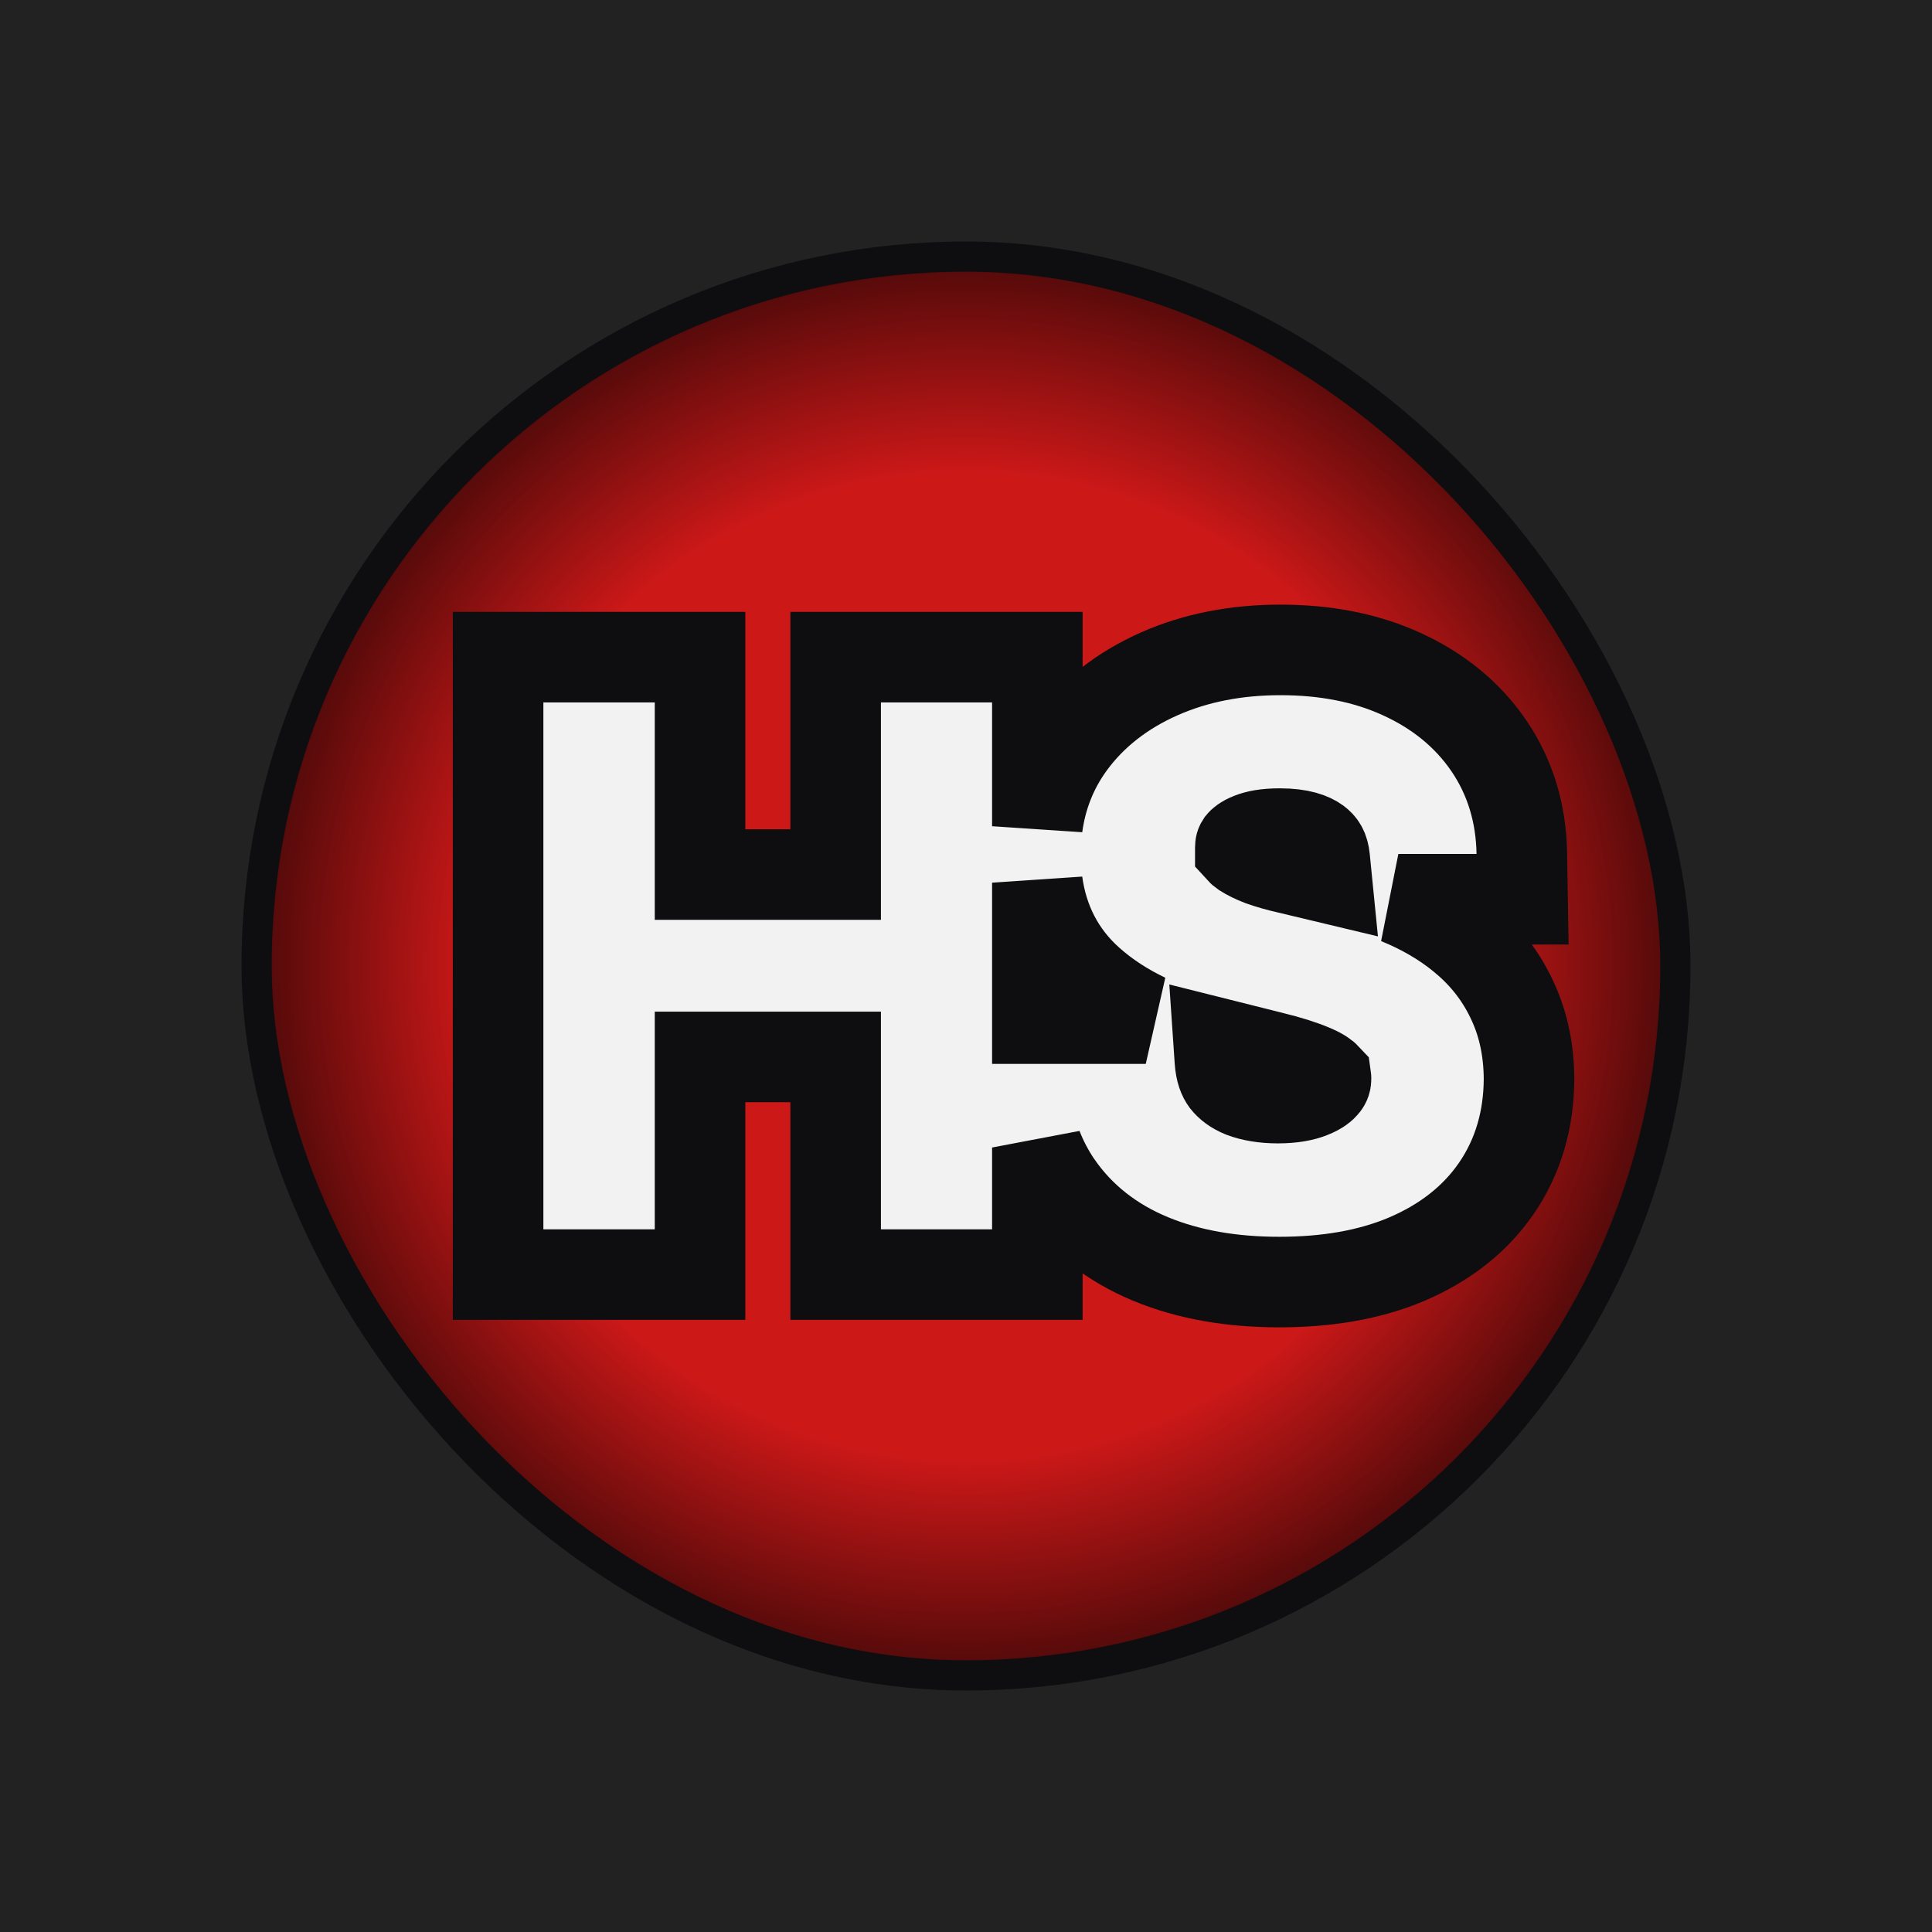 <svg width="64" height="64" viewBox="0 0 64 64" fill="none" xmlns="http://www.w3.org/2000/svg">
<rect width="64" height="64" fill="#222222"/>
<rect x="8.5" y="8.5" width="47" height="47" rx="23.5" fill="#CD1818"/>
<rect x="8.5" y="8.5" width="47" height="47" rx="23.5" fill="url(#paint0_radial_347_33)" fill-opacity="0.65" style="mix-blend-mode:overlay"/>
<path d="M16.5 40.722V42.222H18H21.69H23.19V40.722V35.012H27.682V40.722V42.222H29.182H32.864H34.364V40.722V38.013C34.535 38.447 34.751 38.86 35.015 39.248L35.015 39.248L35.022 39.257C35.786 40.363 36.838 41.176 38.118 41.707L38.12 41.708C39.386 42.231 40.816 42.47 42.375 42.47C43.939 42.47 45.362 42.236 46.599 41.712L46.603 41.71C47.832 41.185 48.848 40.414 49.569 39.365C50.299 38.303 50.644 37.075 50.651 35.745L50.651 35.735L50.651 35.725C50.644 34.822 50.477 33.962 50.113 33.176C49.77 32.423 49.284 31.767 48.665 31.216C48.071 30.687 47.386 30.258 46.626 29.918C46.525 29.873 46.424 29.83 46.322 29.788H48.912H50.437L50.412 28.263C50.39 26.956 50.035 25.75 49.315 24.697C48.604 23.657 47.624 22.873 46.434 22.33C45.234 21.78 43.882 21.529 42.418 21.529C40.969 21.529 39.621 21.782 38.401 22.323C37.189 22.86 36.181 23.633 35.434 24.662L35.43 24.668C34.846 25.48 34.495 26.39 34.364 27.37V23.268V21.768H32.864H29.182H27.682V23.268V28.97H23.19V23.268V21.768H21.69H18H16.5V23.268V40.722ZM35.344 33.742H34.364V29.24C34.537 30.512 35.093 31.632 36.075 32.509C36.623 32.999 37.254 33.407 37.955 33.742H35.344ZM40.411 35.141L40.372 34.569L42.095 35.001L42.102 35.003L42.109 35.005C42.691 35.145 43.143 35.292 43.48 35.436L43.48 35.436L43.487 35.439C43.766 35.557 43.884 35.658 43.925 35.702C43.926 35.709 43.926 35.717 43.926 35.728C43.926 35.818 43.908 35.861 43.865 35.915C43.807 35.989 43.685 36.1 43.415 36.206L43.409 36.208C43.164 36.305 42.816 36.376 42.332 36.376C41.853 36.376 41.47 36.304 41.164 36.189C40.898 36.081 40.728 35.946 40.609 35.796C40.522 35.678 40.435 35.484 40.411 35.141ZM43.882 28.436L43.945 29.07L42.698 28.772L42.688 28.77L42.677 28.767C42.355 28.695 42.059 28.61 41.789 28.515C41.549 28.424 41.36 28.329 41.212 28.235C41.153 28.195 41.114 28.159 41.087 28.129C41.087 28.126 41.087 28.123 41.087 28.121L41.088 28.093V28.066C41.088 28.007 41.098 27.982 41.117 27.954C41.146 27.918 41.222 27.843 41.42 27.764L41.428 27.761L41.437 27.758C41.62 27.682 41.922 27.614 42.392 27.614C43.078 27.614 43.43 27.763 43.608 27.893C43.755 28.002 43.852 28.135 43.882 28.436Z" fill="#F2F2F2" stroke="#0E0E10" stroke-width="3"/>
<rect x="8.5" y="8.5" width="47" height="47" rx="23.5" stroke="#0E0E10"/>
<defs>
<radialGradient id="paint0_radial_347_33" cx="0" cy="0" r="1" gradientUnits="userSpaceOnUse" gradientTransform="translate(32 32) rotate(90) scale(24)">
<stop offset="0.68" stop-opacity="0"/>
<stop offset="1"/>
</radialGradient>
</defs>
</svg>

